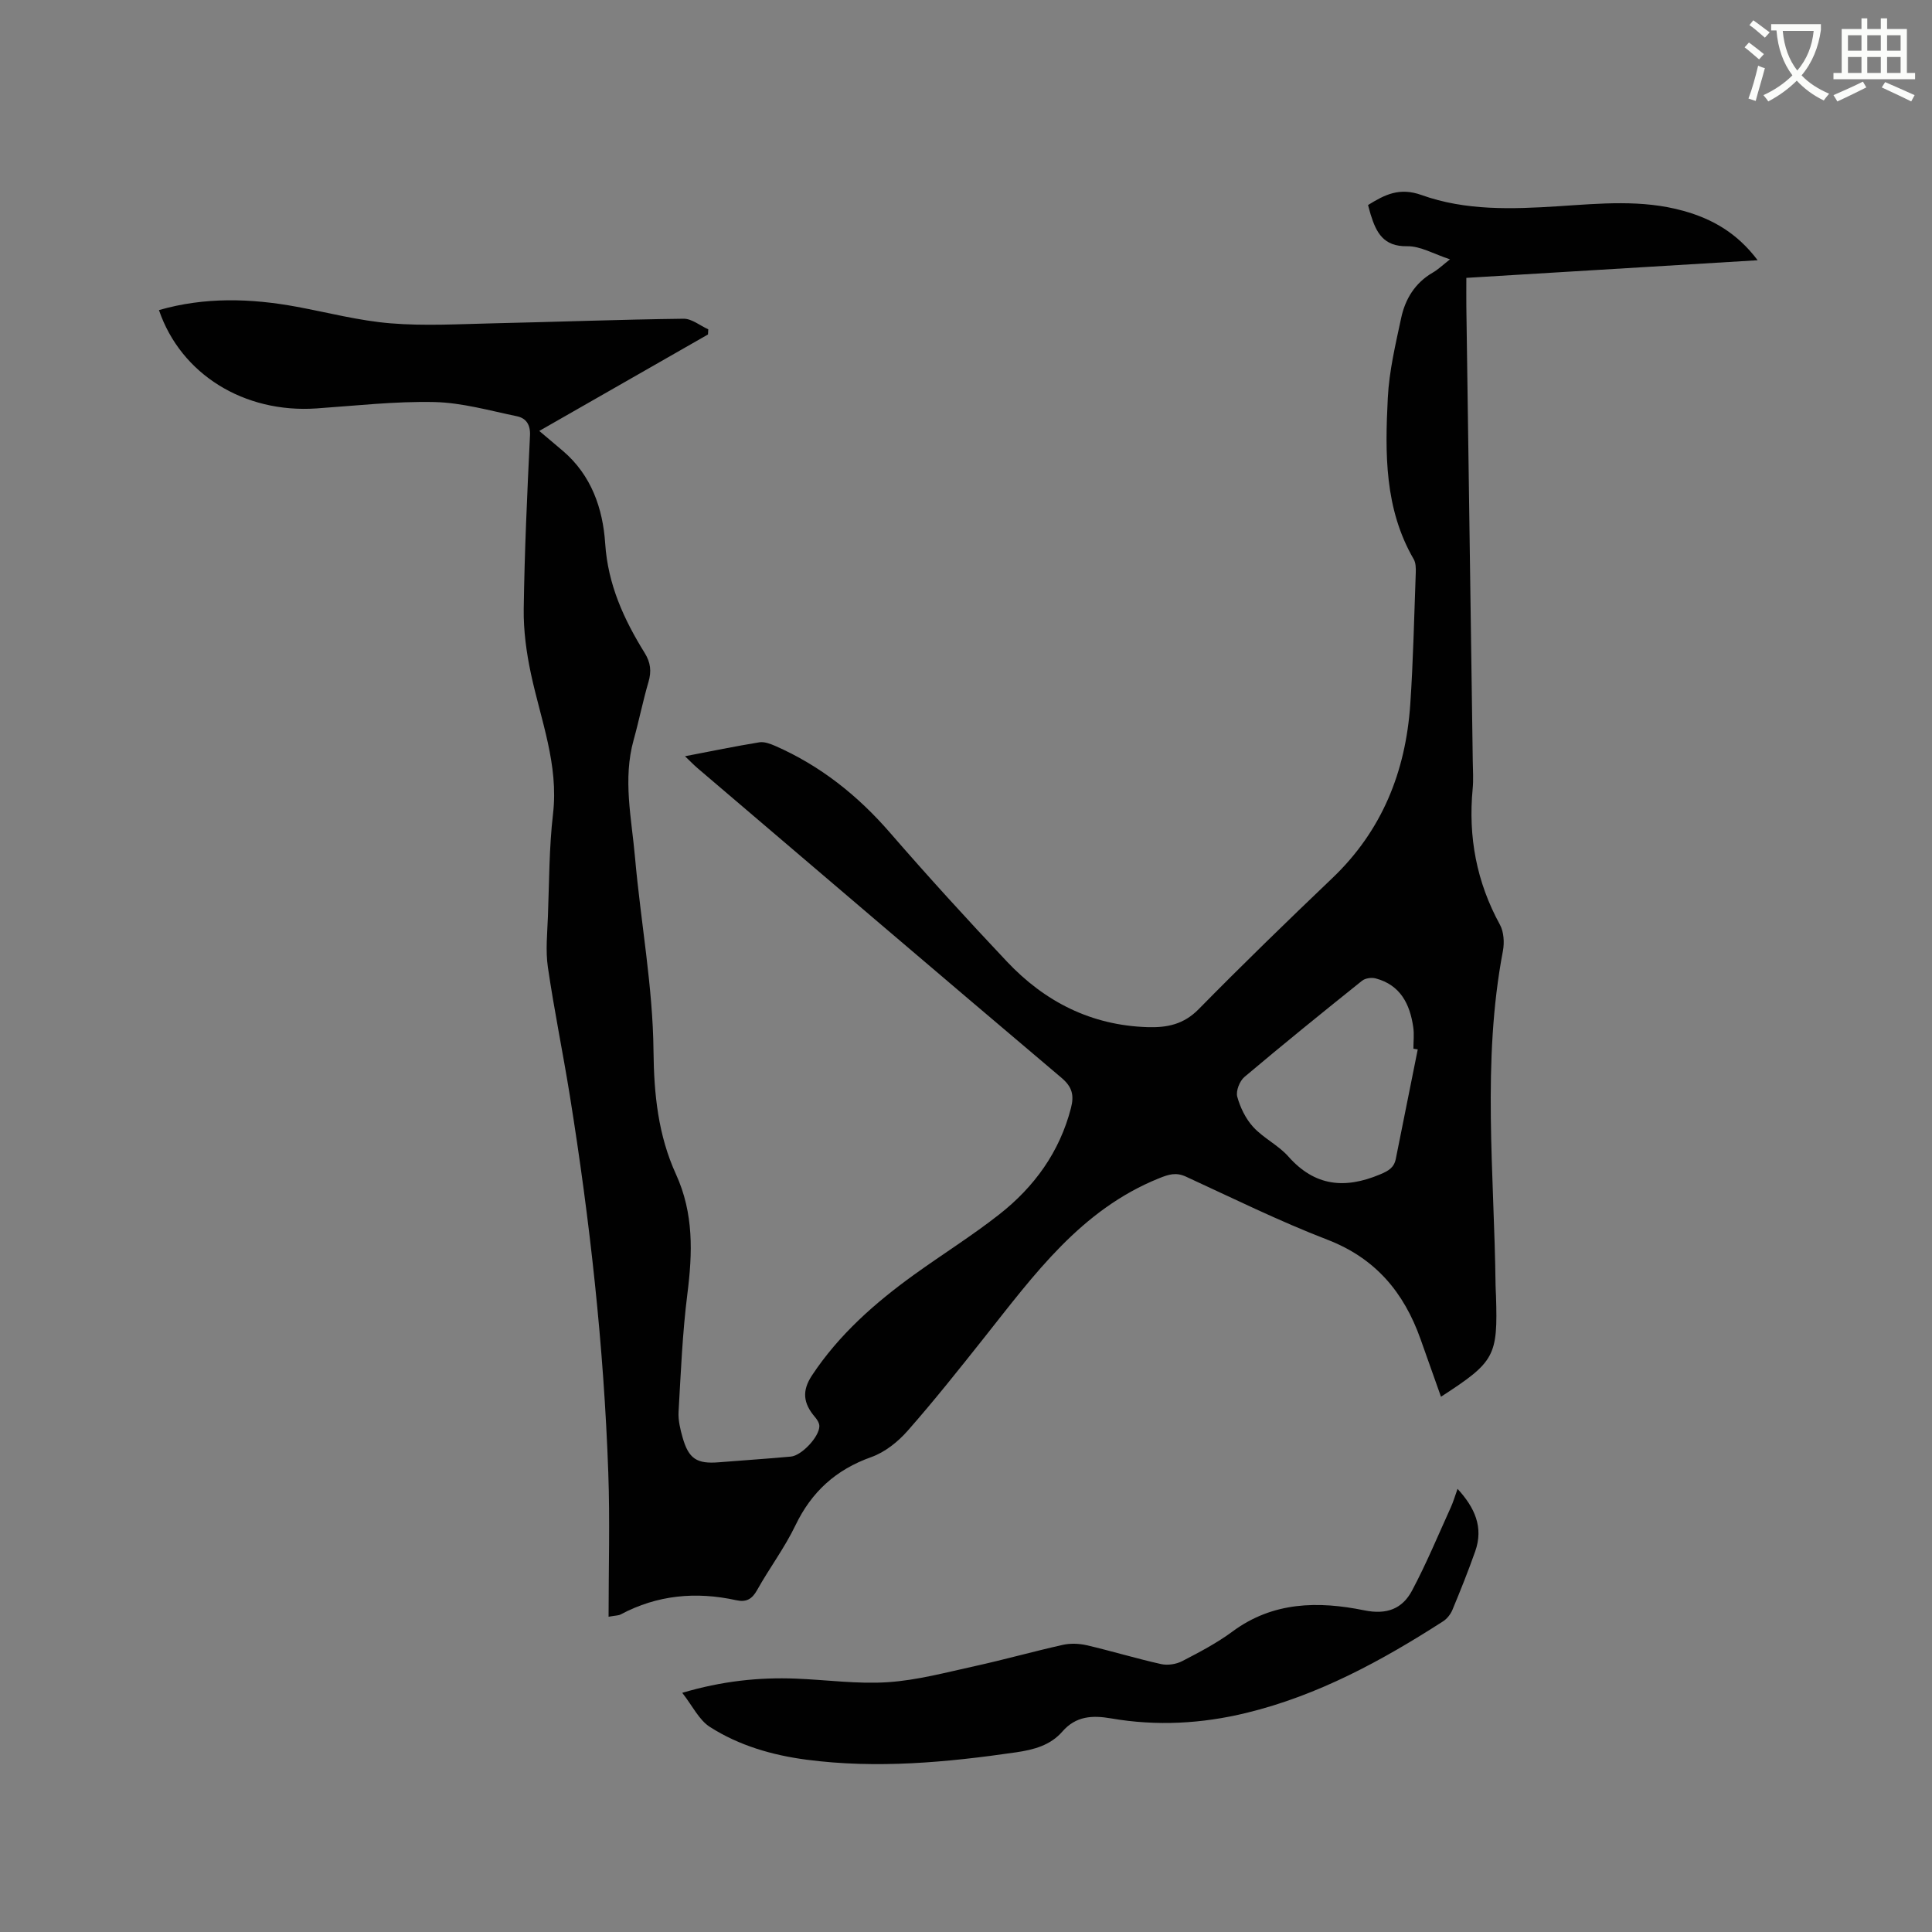 <svg enable-background="new 0 0 400 400" viewBox="0 0 400 400" xmlns="http://www.w3.org/2000/svg"><rect x="0" y="0" width="400" height="400" fill="#808080" stroke="none"/><path d="m362.1 8.8c1.1.8 2.1 1.6 3.1 2.4l-1 1.1c-1.3-1.1-2.3-2-3-2.5zm1.9 4.8c.5.2.9.4 1.4.5-.6 2.3-1.3 4.5-1.9 6.8l-1.5-.5c.8-2.1 1.4-4.3 2-6.8zm-1-9.4c1.3.9 2.4 1.8 3.4 2.5l-1 1.1c-1.4-1.2-2.4-2.1-3.2-2.6zm3.7 2.2v-1.4h10.3v1.2c-.5 3.6-1.8 6.8-4 9.4 1.5 1.6 3.4 2.8 5.7 3.8-.3.4-.7.8-1.1 1.4-2.3-1.1-4.1-2.5-5.6-4.1-1.6 1.6-3.6 3.1-5.9 4.3-.3-.5-.7-.9-1-1.3 2.4-1.1 4.4-2.5 6-4.1-1.9-2.5-3-5.6-3.3-9.3h-1.1zm8.8 0h-6.4c.3 3.3 1.3 6 3 8.2 2-2.3 3.1-5.1 3.4-8.2z" fill="#fbfcfa"/><path d="m385.3 3.8h1.3v2.2h2.8v-2.2h1.3v2.2h4.1v9.1h1.7v1.3h-16.9v-1.3h1.7v-9.1h4.1v-2.2zm.4 13.1.7 1.2c-1.8.9-3.8 1.9-6 2.9-.2-.4-.5-.8-.8-1.3 2.3-1 4.3-1.9 6.1-2.8zm-3.1-6.4h2.8v-3.2h-2.8zm0 4.6h2.8v-3.3h-2.8zm4-4.6h2.8v-3.2h-2.8zm0 4.6h2.8v-3.3h-2.8zm3.7 1.9c2.1.9 4.1 1.8 6.1 2.7l-.7 1.3c-2.2-1.1-4.2-2-6.1-2.9zm3.2-9.7h-2.8v3.2h2.8zm-2.8 7.8h2.8v-3.3h-2.8z" fill="#fbfcfa"/><g fill="#010101"><path d="m300.21 53.69c-3.33-1.08-6.12-2.76-8.87-2.71-4.91.08-6.4-2.83-7.56-6.57-.18-.59-.33-1.2-.54-1.96 3.47-2.15 6.49-3.71 11.08-2.07 9.1 3.27 18.76 2.93 28.31 2.32 8.67-.56 17.35-1.43 25.91.96 5.97 1.66 11.11 4.57 15.36 10.22-20.37 1.23-40.23 2.43-60.31 3.65 0 2.15-.02 4.03 0 5.91.44 31.38.89 62.76 1.33 94.14.03 1.91.16 3.83-.02 5.72-.95 9.96.8 19.31 5.64 28.14.82 1.5.95 3.72.62 5.46-4.37 22.98-1.79 46.09-1.52 69.15.01.74.06 1.48.09 2.22.39 12.53-.21 13.66-11.39 20.91-1.43-4.03-2.83-7.99-4.24-11.95-3.43-9.65-9.31-16.72-19.27-20.56s-19.58-8.59-29.29-13.06c-2.07-.95-3.56-.47-5.57.34-16.16 6.5-25.87 19.97-36.13 32.9-5.21 6.56-10.42 13.13-15.95 19.41-2.01 2.28-4.7 4.42-7.52 5.42-7.3 2.6-12.34 7.17-15.69 14.14-2.24 4.66-5.4 8.86-7.93 13.39-1.06 1.89-2.24 2.55-4.31 2.1-8.32-1.83-16.34-1.11-23.96 2.95-.43.23-1.01.2-2.48.47 0-10.13.29-19.98-.06-29.8-.92-26.19-3.81-52.21-7.96-78.08-1.43-8.89-3.25-17.71-4.55-26.62-.5-3.42-.12-6.98.01-10.47.27-7.1.24-14.24 1.06-21.28 1.18-10.17-2.53-19.39-4.57-28.96-.94-4.39-1.56-8.96-1.5-13.44.17-11.98.72-23.95 1.3-35.92.11-2.3-.85-3.59-2.71-3.98-5.66-1.17-11.36-2.81-17.07-2.94-8.13-.18-16.28.76-24.42 1.32-14.98 1.03-28.09-7.07-32.62-20.36 9.48-2.73 19-2.45 28.57-.68 6.46 1.2 12.87 2.89 19.39 3.42 7.04.58 14.17.16 21.26 0 13.14-.29 26.27-.79 39.4-.95 1.7-.02 3.41 1.43 5.11 2.19-.02.36-.04.71-.06 1.07-11.53 6.59-23.05 13.18-34.93 19.97 1.76 1.49 3.34 2.81 4.91 4.15 5.88 5.03 8.26 11.91 8.74 19.18.56 8.48 3.87 15.7 8.19 22.66 1.21 1.96 1.42 3.78.77 5.98-1.16 3.96-1.96 8.02-3.07 12-2.27 8.14-.43 16.23.28 24.3 1.18 13.39 3.7 26.73 3.83 40.11.09 9.01.98 17.47 4.65 25.51 3.7 8.1 3.44 16.29 2.36 24.81-1.02 8.07-1.35 16.24-1.82 24.37-.1 1.75.34 3.59.83 5.31 1.26 4.45 2.96 5.52 7.52 5.15 4.96-.41 9.94-.72 14.9-1.18 2.25-.2 5.92-4.15 5.9-6.31 0-.64-.47-1.37-.92-1.89-2.44-2.86-2.71-5.42-.62-8.59 5.58-8.44 13.04-15.02 21.17-20.88 5.84-4.21 11.98-8.04 17.63-12.48 7.24-5.69 12.48-12.9 14.83-22.01.68-2.63.28-4.37-1.97-6.27-25.18-21.29-50.25-42.72-75.35-64.11-.77-.66-1.47-1.39-2.59-2.46 5.48-1.05 10.41-2.07 15.38-2.88 1.03-.17 2.25.29 3.27.73 9.37 4.1 17.13 10.28 23.83 18.02 7.85 9.05 15.93 17.91 24.15 26.62 7.86 8.34 17.47 13.24 29.16 13.6 4.05.12 7.46-.57 10.55-3.71 9.06-9.22 18.34-18.23 27.7-27.16 10.29-9.82 15.16-22.04 16.12-35.94.62-9.09.8-18.21 1.14-27.32.03-.92.01-2.01-.43-2.76-6.07-10.45-5.94-21.95-5.36-33.4.28-5.55 1.6-11.08 2.77-16.55.84-3.92 2.87-7.25 6.52-9.37 1.1-.62 2.01-1.52 3.59-2.76zm-6.68 163.58c-.3-.05-.6-.1-.9-.15 0-1.48.18-2.99-.03-4.44-.69-4.8-2.66-8.75-7.78-10.11-.86-.23-2.17-.05-2.83.49-8.18 6.55-16.33 13.15-24.34 19.91-1 .84-1.81 2.92-1.49 4.09.62 2.25 1.75 4.58 3.32 6.29 2.13 2.31 5.2 3.76 7.27 6.1 5.47 6.18 11.69 6.75 18.95 3.71 1.76-.74 2.92-1.38 3.29-3.25 1.5-7.56 3.03-15.1 4.54-22.64z"/><path d="m301.77 308.25c3.58 3.91 5.41 7.96 3.66 12.93-1.44 4.09-3.06 8.12-4.72 12.12-.38.91-1.11 1.85-1.94 2.38-12.7 8.17-25.88 15.34-40.69 18.95-9.26 2.26-18.65 2.77-28.07 1.14-3.88-.67-7.27-.48-10.06 2.73-2.5 2.87-5.92 3.76-9.58 4.3-14.4 2.09-28.83 3.43-43.36 1.53-7.1-.93-13.97-2.92-20.01-6.77-2.29-1.46-3.64-4.4-5.75-7.08 8.18-2.42 15.79-3.24 23.53-2.94 6.35.25 12.74 1.16 19.04.74 6.06-.4 12.05-2.02 18.02-3.33 6.1-1.34 12.12-3.04 18.21-4.4 1.57-.35 3.37-.28 4.95.08 5.15 1.2 10.23 2.75 15.39 3.9 1.36.3 3.12.04 4.37-.61 3.57-1.85 7.18-3.74 10.4-6.12 8.4-6.23 17.79-6.33 27.29-4.4 4.69.96 7.89-.32 9.9-4.09 2.97-5.58 5.4-11.45 8.02-17.22.51-1.12.86-2.33 1.4-3.84z"/></g></svg>